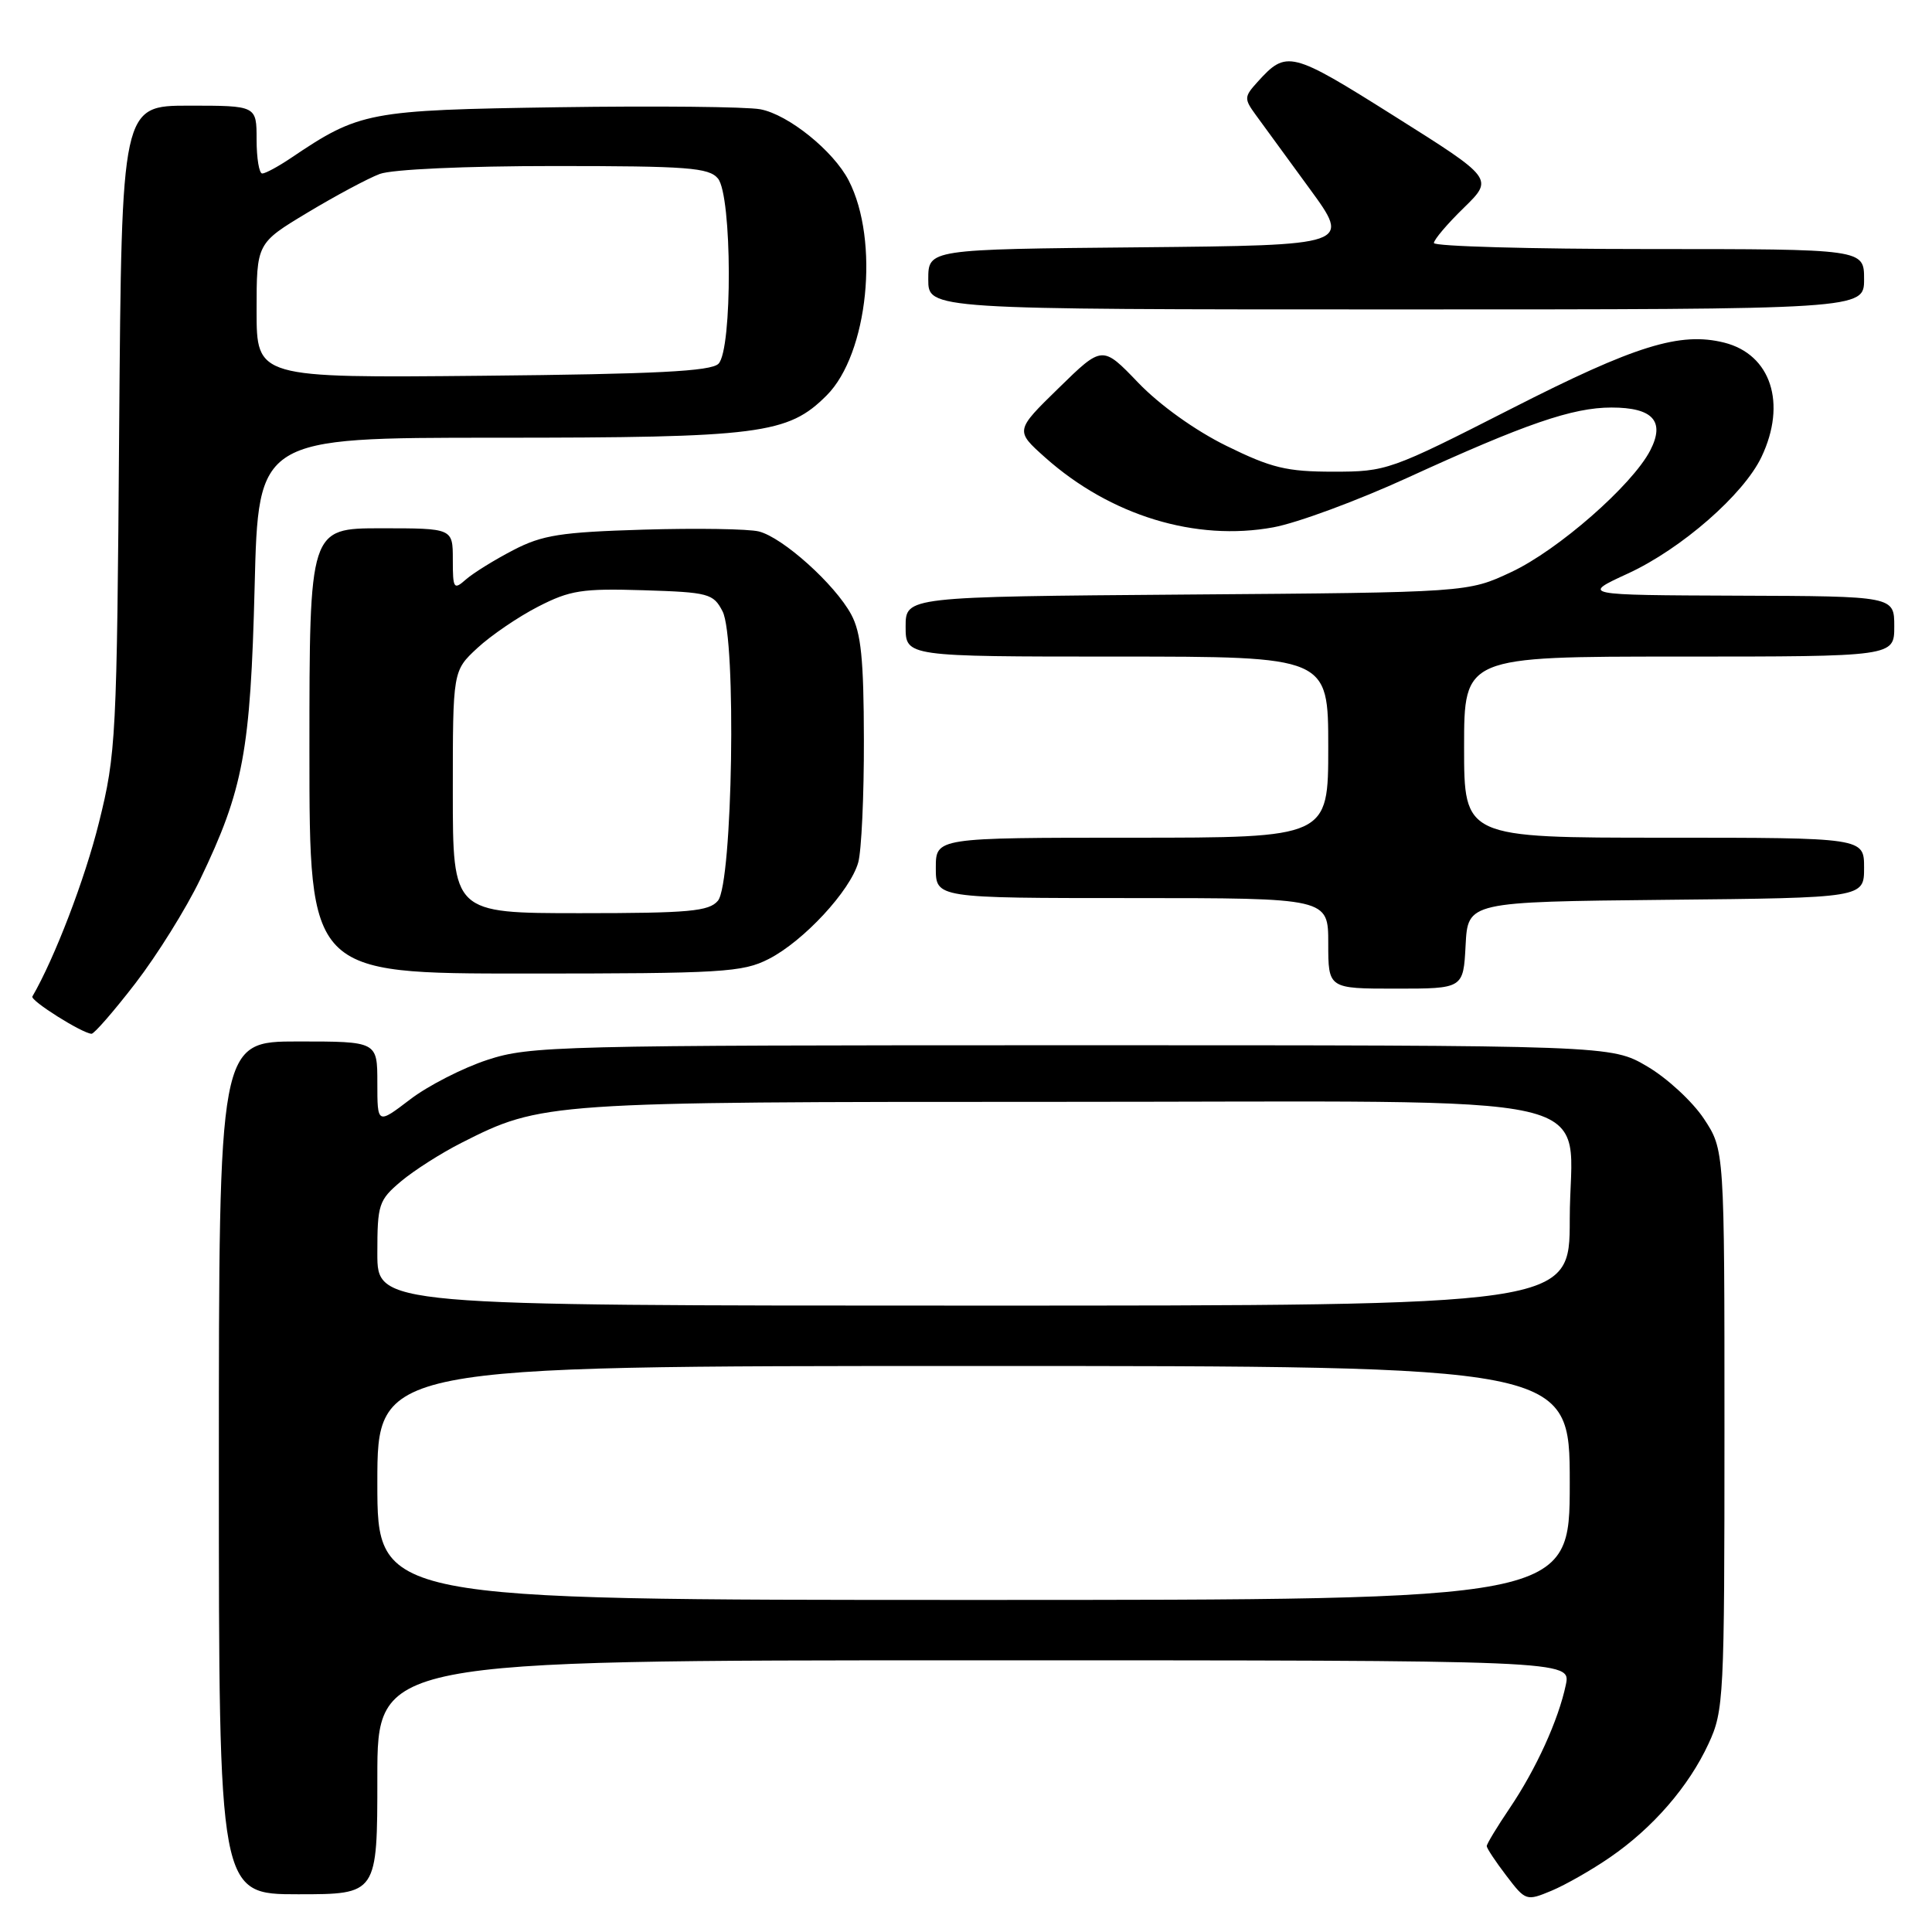 <?xml version="1.0" encoding="UTF-8" standalone="no"?>
<!DOCTYPE svg PUBLIC "-//W3C//DTD SVG 1.1//EN" "http://www.w3.org/Graphics/SVG/1.1/DTD/svg11.dtd" >
<svg xmlns="http://www.w3.org/2000/svg" xmlns:xlink="http://www.w3.org/1999/xlink" version="1.1" viewBox="0 0 256 256">
 <g >
 <path fill="currentColor"
d=" M 213.33 246.11 C 219.01 242.21 223.77 236.72 226.39 231.05 C 228.42 226.68 228.50 225.01 228.50 189.43 C 228.50 152.36 228.50 152.36 225.77 148.23 C 224.27 145.97 220.90 142.85 218.27 141.31 C 213.50 138.50 213.50 138.50 142.00 138.50 C 73.91 138.50 70.22 138.59 64.58 140.44 C 61.32 141.51 56.70 143.87 54.33 145.69 C 50.00 148.99 50.00 148.99 50.00 143.49 C 50.00 138.00 50.00 138.00 39.50 138.00 C 29.00 138.00 29.00 138.00 29.00 194.50 C 29.00 251.00 29.00 251.00 39.50 251.00 C 50.00 251.00 50.00 251.00 50.00 235.50 C 50.00 220.00 50.00 220.00 129.08 220.00 C 208.16 220.00 208.16 220.00 207.48 223.25 C 206.51 227.89 203.54 234.42 200.03 239.61 C 198.36 242.08 197.00 244.33 197.00 244.62 C 197.00 244.90 198.17 246.67 199.60 248.54 C 202.15 251.89 202.25 251.92 205.59 250.53 C 207.45 249.75 210.94 247.76 213.33 246.11 Z  M 17.95 130.28 C 20.80 126.58 24.66 120.40 26.52 116.53 C 32.25 104.60 33.19 99.54 33.74 77.75 C 34.23 58.00 34.23 58.00 65.67 58.00 C 100.75 58.00 104.40 57.53 109.53 52.40 C 115.04 46.90 116.57 31.88 112.45 23.90 C 110.42 19.98 104.46 15.18 100.75 14.48 C 98.94 14.14 86.89 14.02 73.98 14.21 C 48.75 14.59 47.66 14.79 38.50 20.97 C 36.85 22.08 35.16 22.99 34.75 22.99 C 34.34 23.00 34.00 20.98 34.00 18.50 C 34.00 14.00 34.00 14.00 25.06 14.00 C 16.12 14.00 16.12 14.00 15.79 56.75 C 15.49 97.75 15.38 99.89 13.11 109.00 C 11.25 116.50 7.23 126.98 4.29 132.04 C 3.98 132.58 10.90 136.93 12.13 136.98 C 12.48 136.99 15.10 133.98 17.95 130.28 Z  M 194.20 125.25 C 194.50 119.50 194.50 119.50 220.75 119.23 C 247.00 118.97 247.00 118.97 247.00 114.98 C 247.00 111.00 247.00 111.00 220.50 111.00 C 194.00 111.00 194.00 111.00 194.00 99.00 C 194.00 87.00 194.00 87.00 222.50 87.00 C 251.00 87.00 251.00 87.00 251.00 83.00 C 251.00 79.00 251.00 79.00 230.25 78.93 C 209.50 78.85 209.50 78.85 215.74 75.98 C 222.80 72.72 231.05 65.52 233.41 60.54 C 236.78 53.45 234.66 46.96 228.47 45.40 C 222.62 43.94 216.72 45.76 200.27 54.15 C 184.21 62.33 183.73 62.50 176.67 62.50 C 170.48 62.50 168.47 62.01 162.51 59.08 C 158.36 57.04 153.65 53.66 150.82 50.71 C 146.07 45.76 146.07 45.76 140.29 51.41 C 134.50 57.06 134.50 57.06 138.50 60.63 C 147.14 68.32 158.44 71.77 168.74 69.87 C 171.90 69.29 179.89 66.33 186.49 63.31 C 202.12 56.15 208.37 54.00 213.53 54.00 C 219.03 54.00 220.66 55.82 218.66 59.69 C 216.28 64.29 206.45 72.90 200.25 75.80 C 194.50 78.50 194.50 78.50 157.25 78.78 C 120.00 79.07 120.00 79.07 120.00 83.03 C 120.00 87.00 120.00 87.00 148.00 87.00 C 176.00 87.00 176.00 87.00 176.00 99.00 C 176.00 111.00 176.00 111.00 150.00 111.00 C 124.00 111.00 124.00 111.00 124.00 115.00 C 124.00 119.00 124.00 119.00 150.00 119.00 C 176.00 119.00 176.00 119.00 176.00 125.00 C 176.00 131.00 176.00 131.00 184.95 131.00 C 193.90 131.00 193.90 131.00 194.20 125.25 Z  M 101.86 127.07 C 106.48 124.71 112.67 118.03 113.72 114.28 C 114.15 112.75 114.49 105.42 114.47 98.00 C 114.45 87.36 114.10 83.85 112.79 81.42 C 110.63 77.42 103.73 71.22 100.55 70.42 C 99.18 70.08 92.31 69.97 85.28 70.18 C 74.30 70.51 71.86 70.89 68.00 72.90 C 65.53 74.18 62.71 75.93 61.75 76.77 C 60.12 78.21 60.00 78.03 60.00 74.15 C 60.00 70.00 60.00 70.00 50.50 70.00 C 41.00 70.00 41.00 70.00 41.00 99.50 C 41.00 129.00 41.00 129.00 69.54 129.00 C 95.75 129.00 98.39 128.84 101.86 127.07 Z  M 247.00 37.00 C 247.00 33.00 247.00 33.00 218.50 33.00 C 202.82 33.00 190.00 32.64 190.00 32.20 C 190.00 31.76 191.78 29.66 193.96 27.54 C 197.92 23.67 197.92 23.67 184.78 15.40 C 171.01 6.73 170.48 6.60 166.61 10.88 C 164.85 12.82 164.84 13.09 166.39 15.22 C 167.30 16.48 170.51 20.88 173.53 25.00 C 179.01 32.50 179.01 32.50 151.00 32.77 C 123.00 33.03 123.00 33.03 123.00 37.02 C 123.00 41.00 123.00 41.00 185.00 41.00 C 247.00 41.00 247.00 41.00 247.00 37.00 Z  M 50.00 196.50 C 50.00 181.00 50.00 181.00 129.00 181.00 C 208.00 181.00 208.00 181.00 208.00 196.50 C 208.00 212.00 208.00 212.00 129.00 212.00 C 50.00 212.00 50.00 212.00 50.00 196.50 Z  M 50.00 166.09 C 50.00 159.57 50.18 159.03 53.14 156.53 C 54.87 155.08 58.46 152.79 61.13 151.44 C 71.77 146.04 72.41 146.00 140.08 146.00 C 215.54 146.00 208.00 144.27 208.00 161.57 C 208.00 173.00 208.00 173.00 129.00 173.00 C 50.00 173.00 50.00 173.00 50.00 166.09 Z  M 34.00 41.16 C 34.00 32.23 34.00 32.23 40.75 28.17 C 44.46 25.94 48.77 23.63 50.32 23.05 C 51.95 22.44 61.64 22.00 73.44 22.00 C 91.12 22.00 93.93 22.21 95.13 23.65 C 97.01 25.92 97.07 46.33 95.20 48.20 C 94.21 49.20 86.88 49.57 63.95 49.79 C 34.00 50.08 34.00 50.08 34.00 41.16 Z  M 60.00 104.94 C 60.00 88.89 60.00 88.89 63.25 85.87 C 65.04 84.21 68.66 81.74 71.29 80.39 C 75.53 78.21 77.14 77.96 85.26 78.21 C 93.91 78.48 94.52 78.65 95.74 81.00 C 97.60 84.57 97.08 117.01 95.13 119.35 C 93.95 120.76 91.34 121.00 76.88 121.00 C 60.00 121.00 60.00 121.00 60.00 104.94 Z "/>
</g>
</svg>